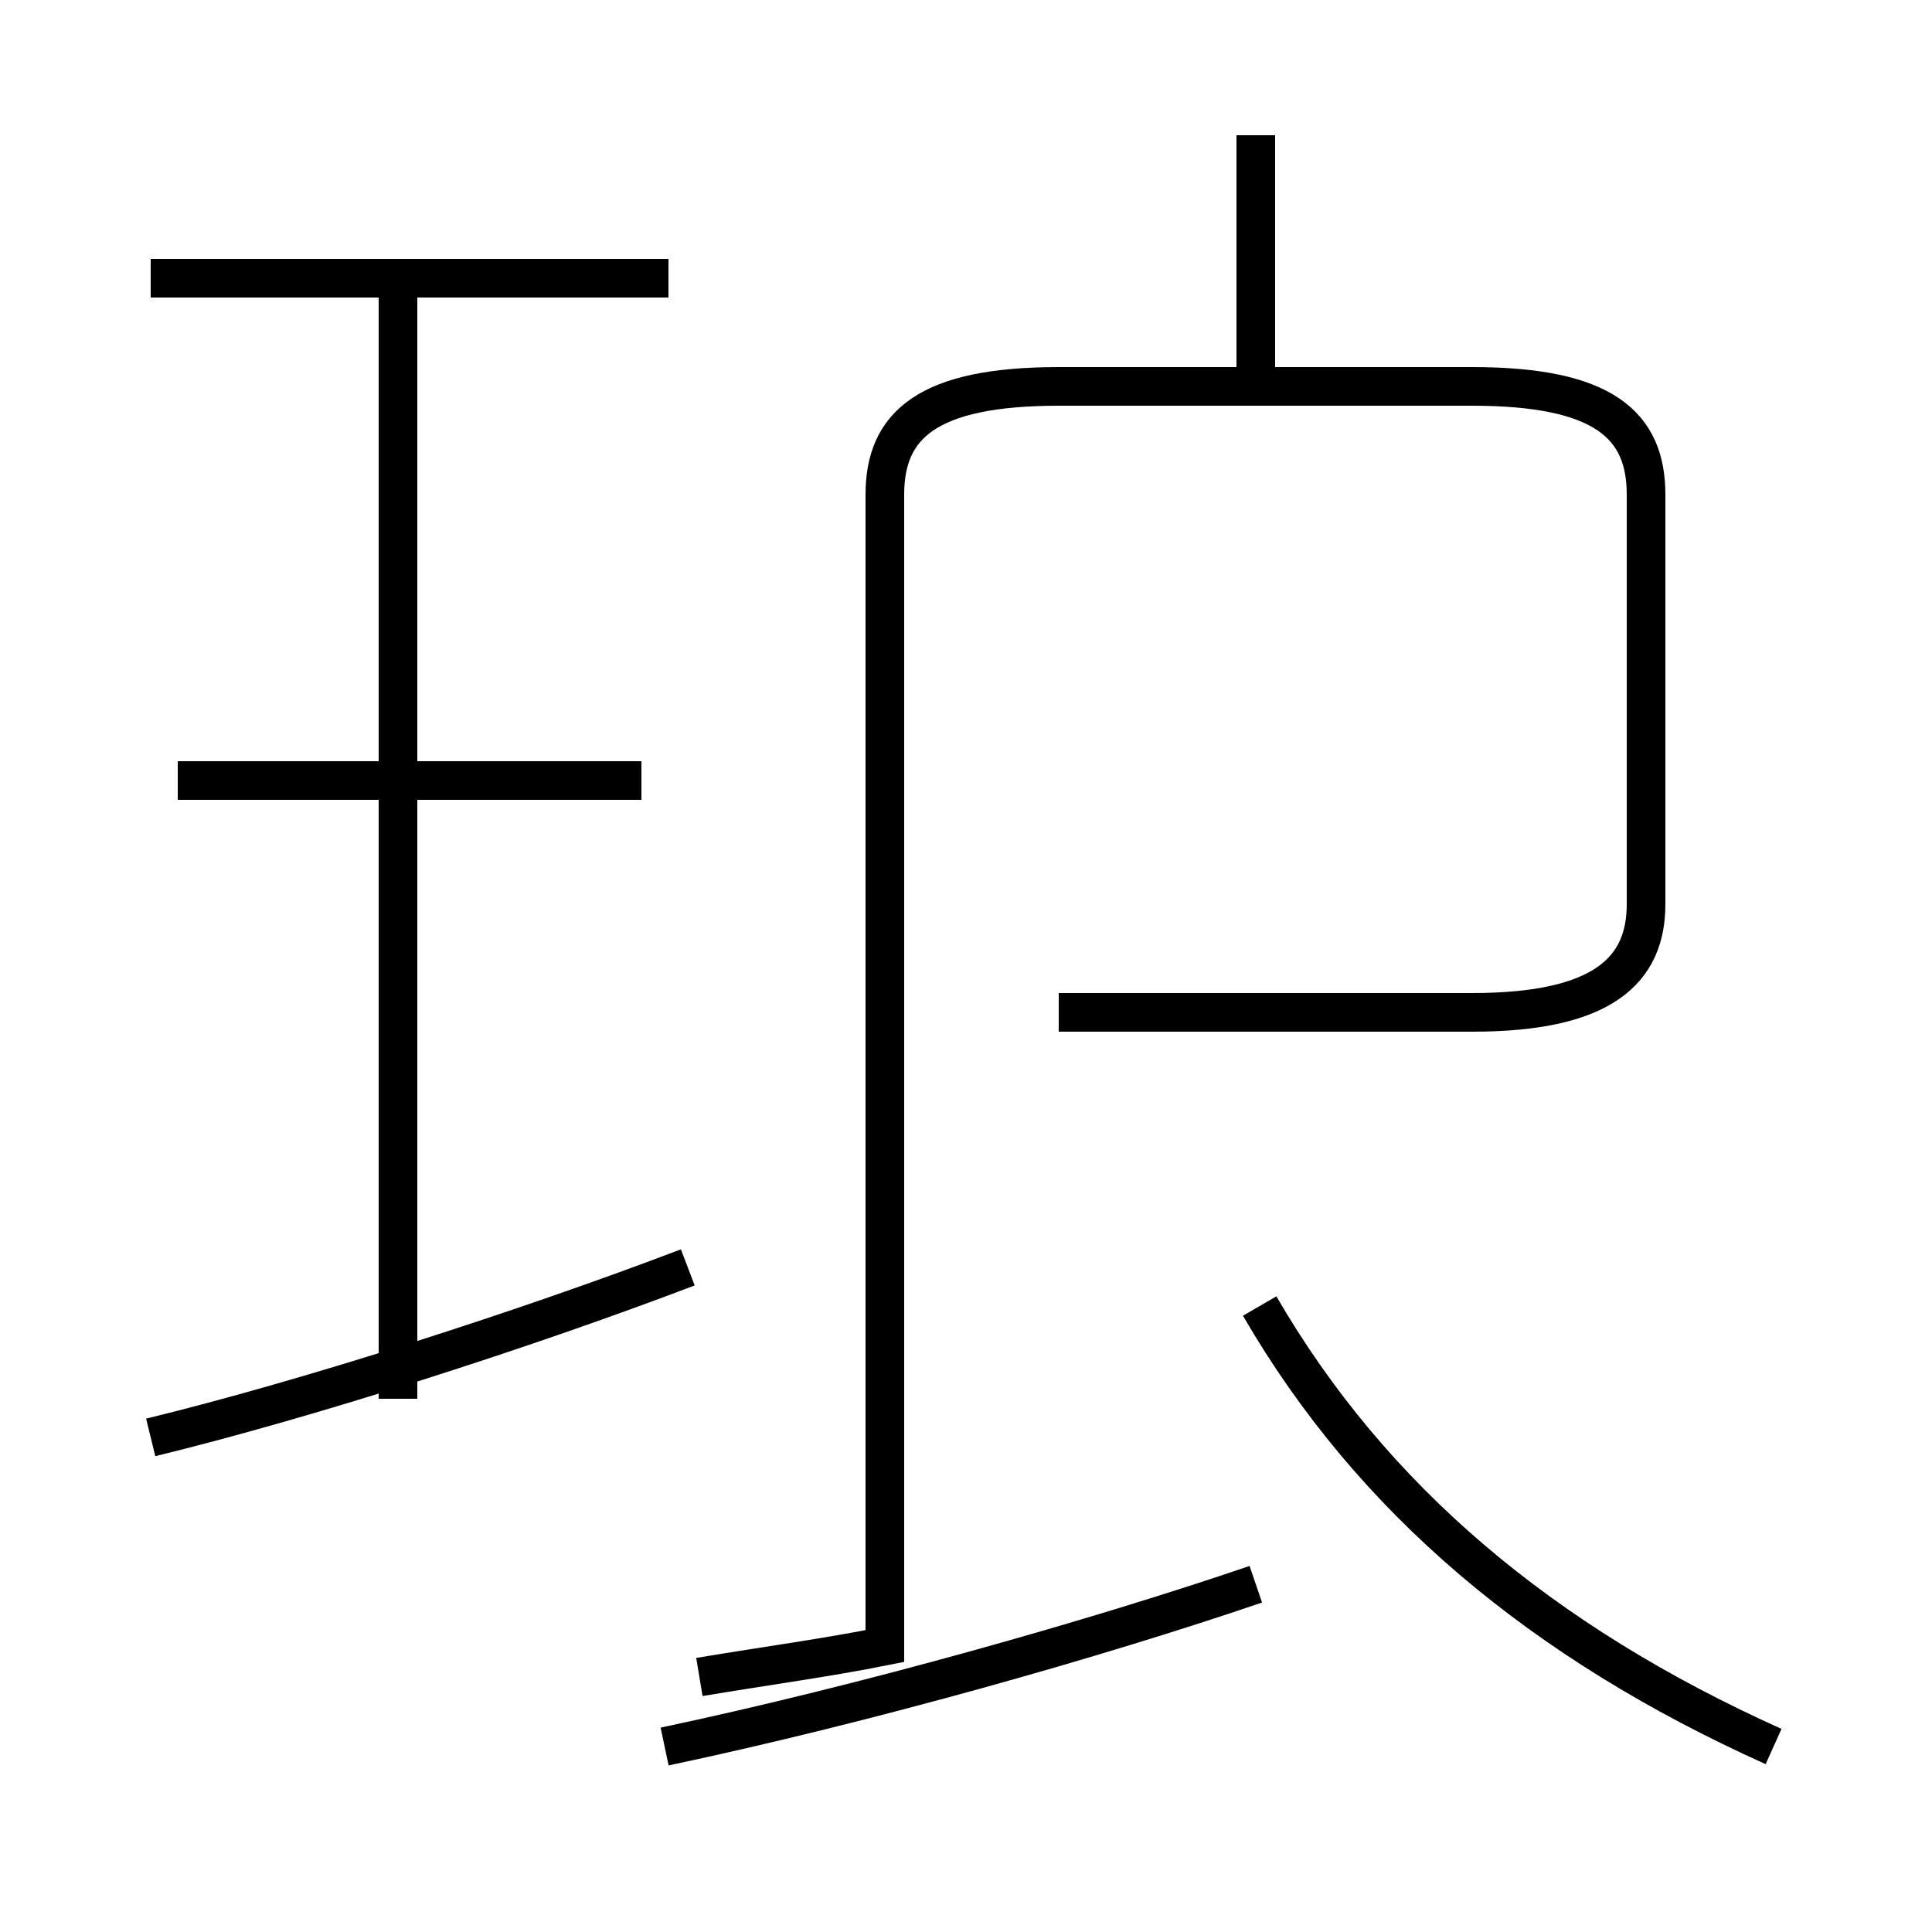<?xml version='1.0' encoding='utf8'?>
<svg viewBox="0.0 -44.0 50.0 50.0" version="1.1" xmlns="http://www.w3.org/2000/svg">
<rect x="0.0" y="-44.0" width="50.0" height="50.0" fill="#808080" stroke="none"/>
<rect x="-1000" y="-1000" width="2000" height="2000" stroke="white" fill="white"/>
<g style="fill:none; stroke:#000000;  stroke-width:1">
<path d="M 16.6 23.8 L 4.6 23.8 M 17.3 36.8 L 3.9 36.8 M 10.3 7.8 L 10.3 36.5 M 3.9 6.8 C 8.0 7.8 13.6 9.6 17.8 11.2 M 17.2 -1.2 C 22.4 -0.1 28.4 1.6 32.5 3.0 M 32.5 34.5 L 32.5 40.5 M 27.4 17.8 L 38.1 17.8 C 41.5 17.8 42.6 18.9 42.6 20.6 L 42.6 31.2 C 42.6 33.0 41.5 34.0 38.1 34.0 L 27.4 34.0 C 24.0 34.0 22.9 33.0 22.9 31.2 L 22.9 1.4 C 21.4 1.1 19.9 0.9 18.1 0.6 M 45.9 -1.2 C 39.9 1.5 35.5 5.2 32.6 10.2" transform="scale(1, -1)" />
</g>
</svg>